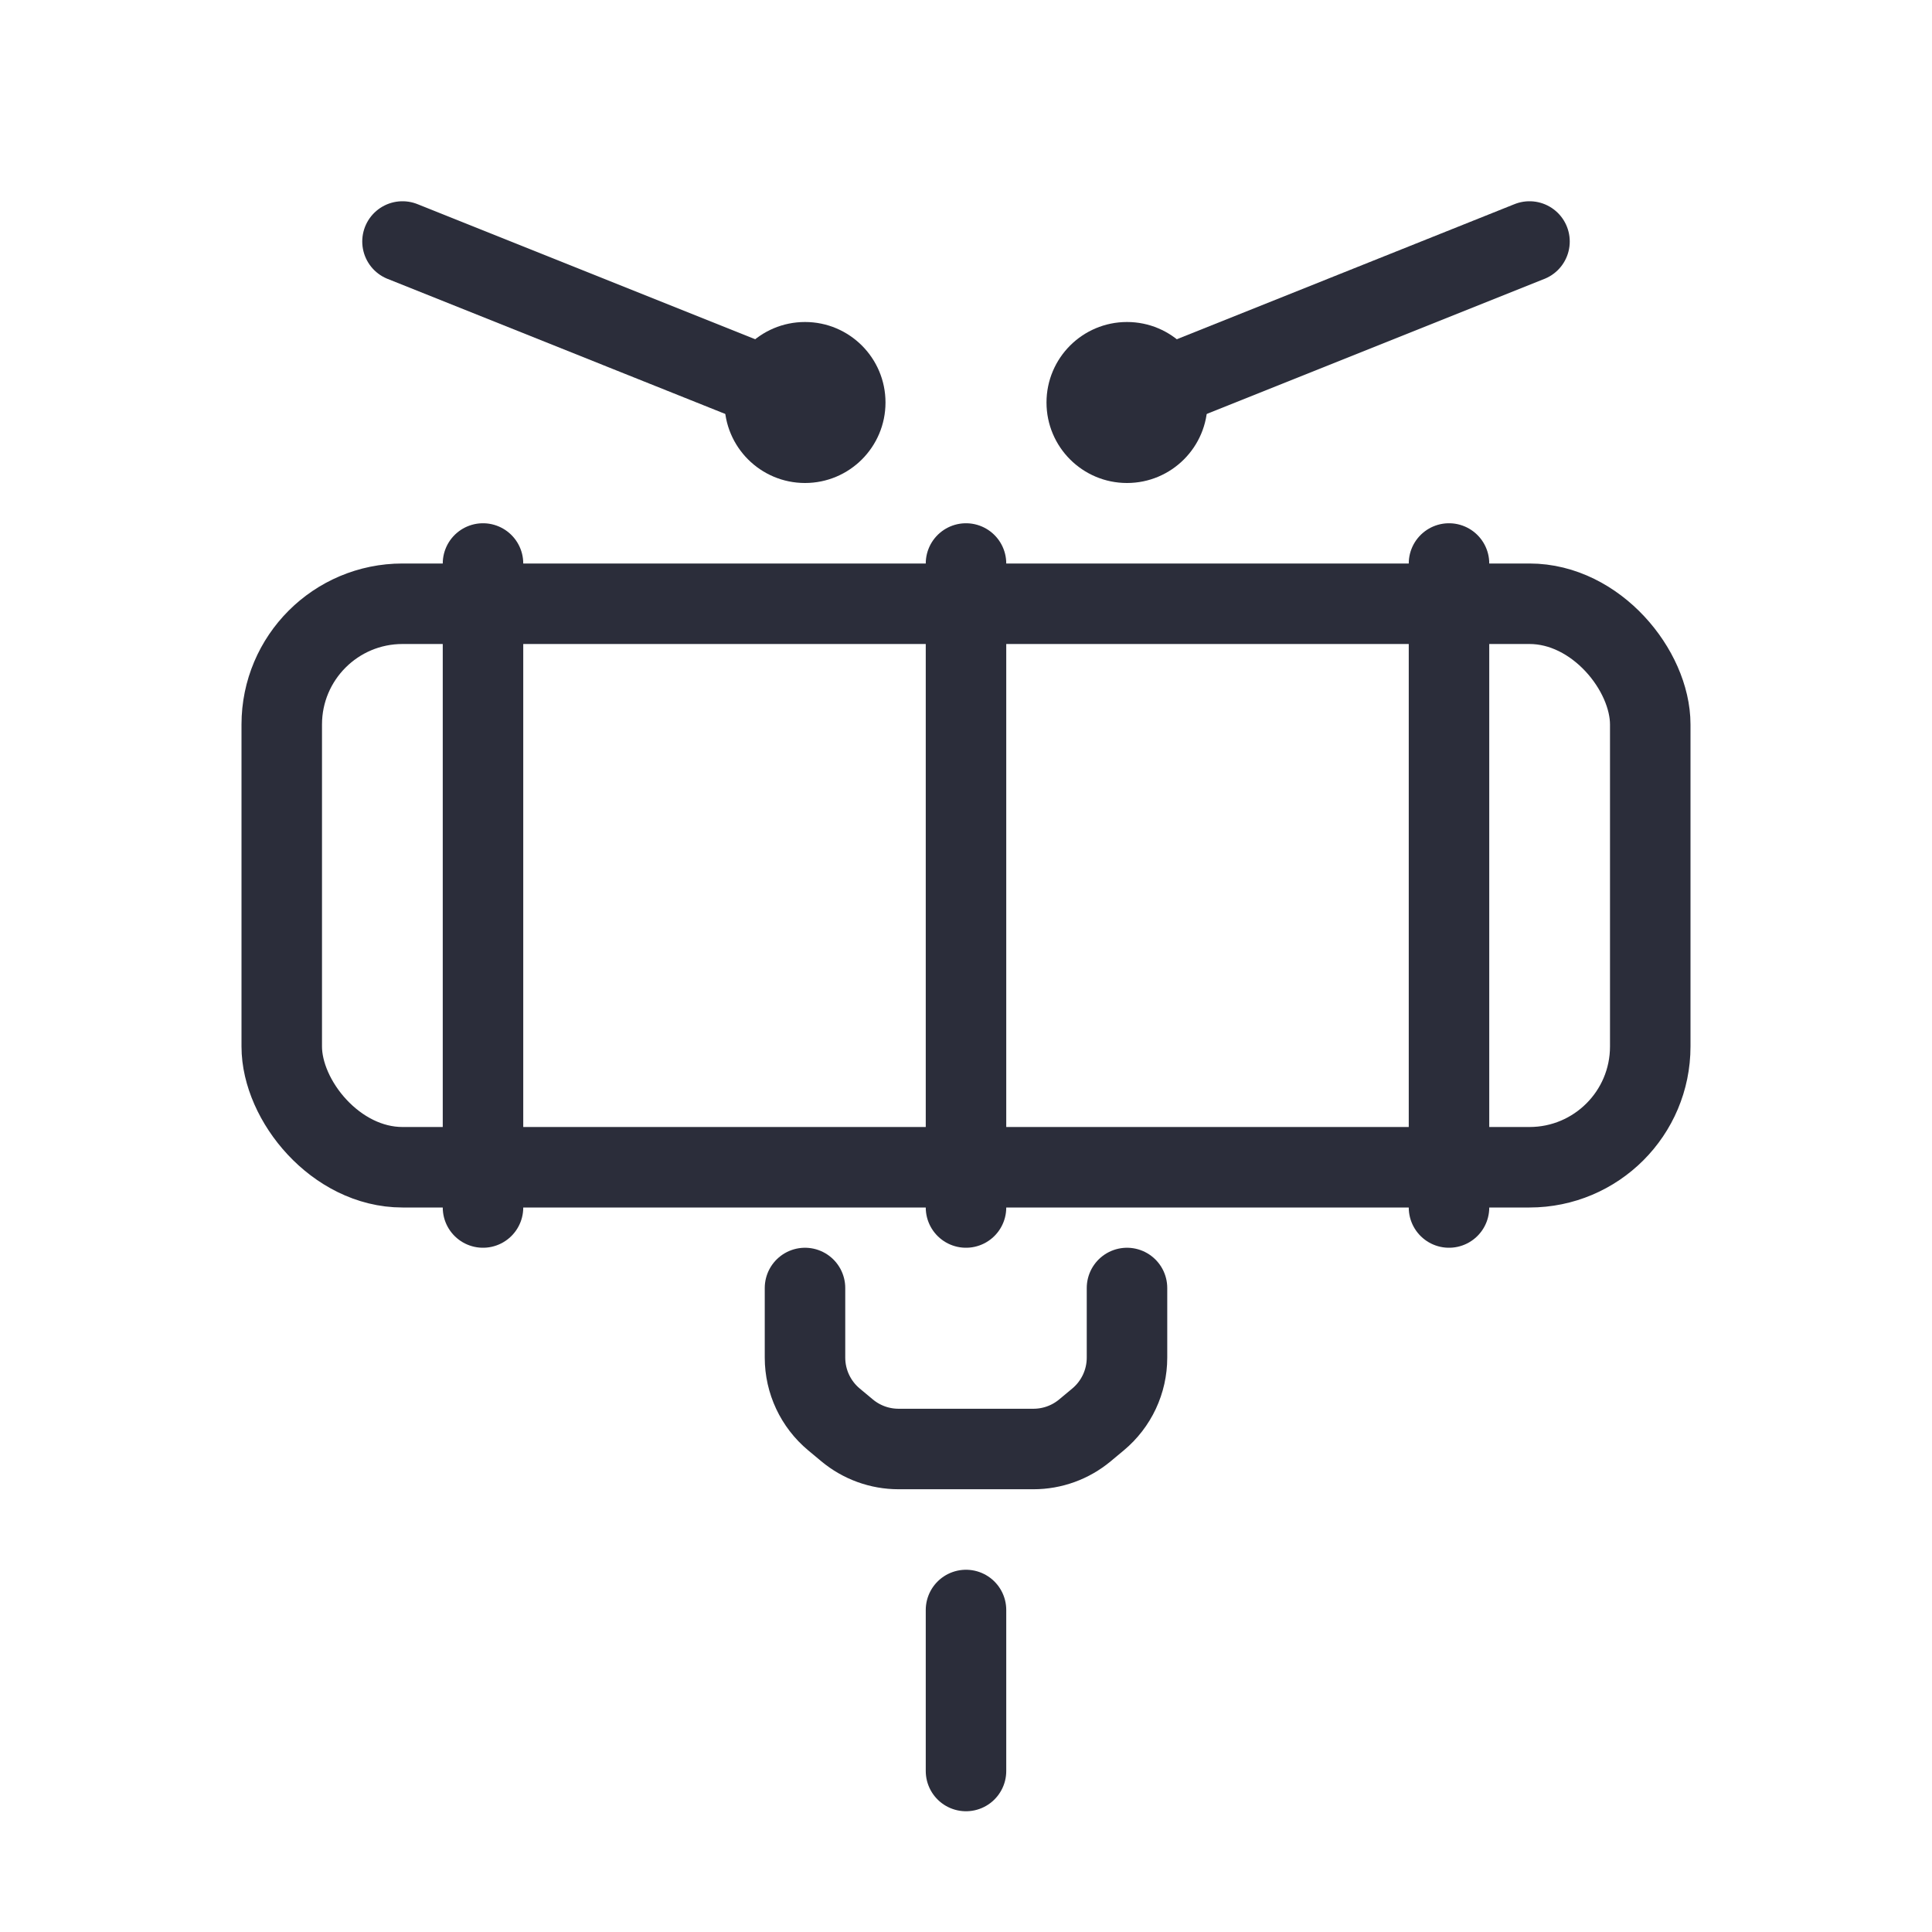 <svg width="24" height="24" viewBox="0 0 24 24" fill="none" xmlns="http://www.w3.org/2000/svg">
<rect x="3.5" y="7.5" width="17" height="7" rx="1.5" stroke="#2B2D3A"/>
<path d="M6 7V15" stroke="#2B2D3A" stroke-linecap="round"/>
<path d="M18 7V15" stroke="#2B2D3A" stroke-linecap="round"/>
<path d="M12 7V15" stroke="#2B2D3A" stroke-linecap="round"/>
<path d="M10 16V16.865C10 17.162 10.132 17.443 10.36 17.633L10.522 17.768C10.702 17.918 10.928 18 11.162 18H12.838C13.072 18 13.298 17.918 13.478 17.768L13.64 17.633C13.868 17.443 14 17.162 14 16.865V16" stroke="#2B2D3A" stroke-linecap="round"/>
<path d="M12 20V22" stroke="#2B2D3A" stroke-linecap="round"/>
<path d="M19 3L14 5" stroke="#2B2D3A" stroke-linecap="round"/>
<path d="M5 3L10 5" stroke="#2B2D3A" stroke-linecap="round"/>
<circle cx="14" cy="5" r="1" fill="#2B2D3A"/>
<circle r="1" transform="matrix(-1 0 0 1 10 5)" fill="#2B2D3A"/>
</svg>
